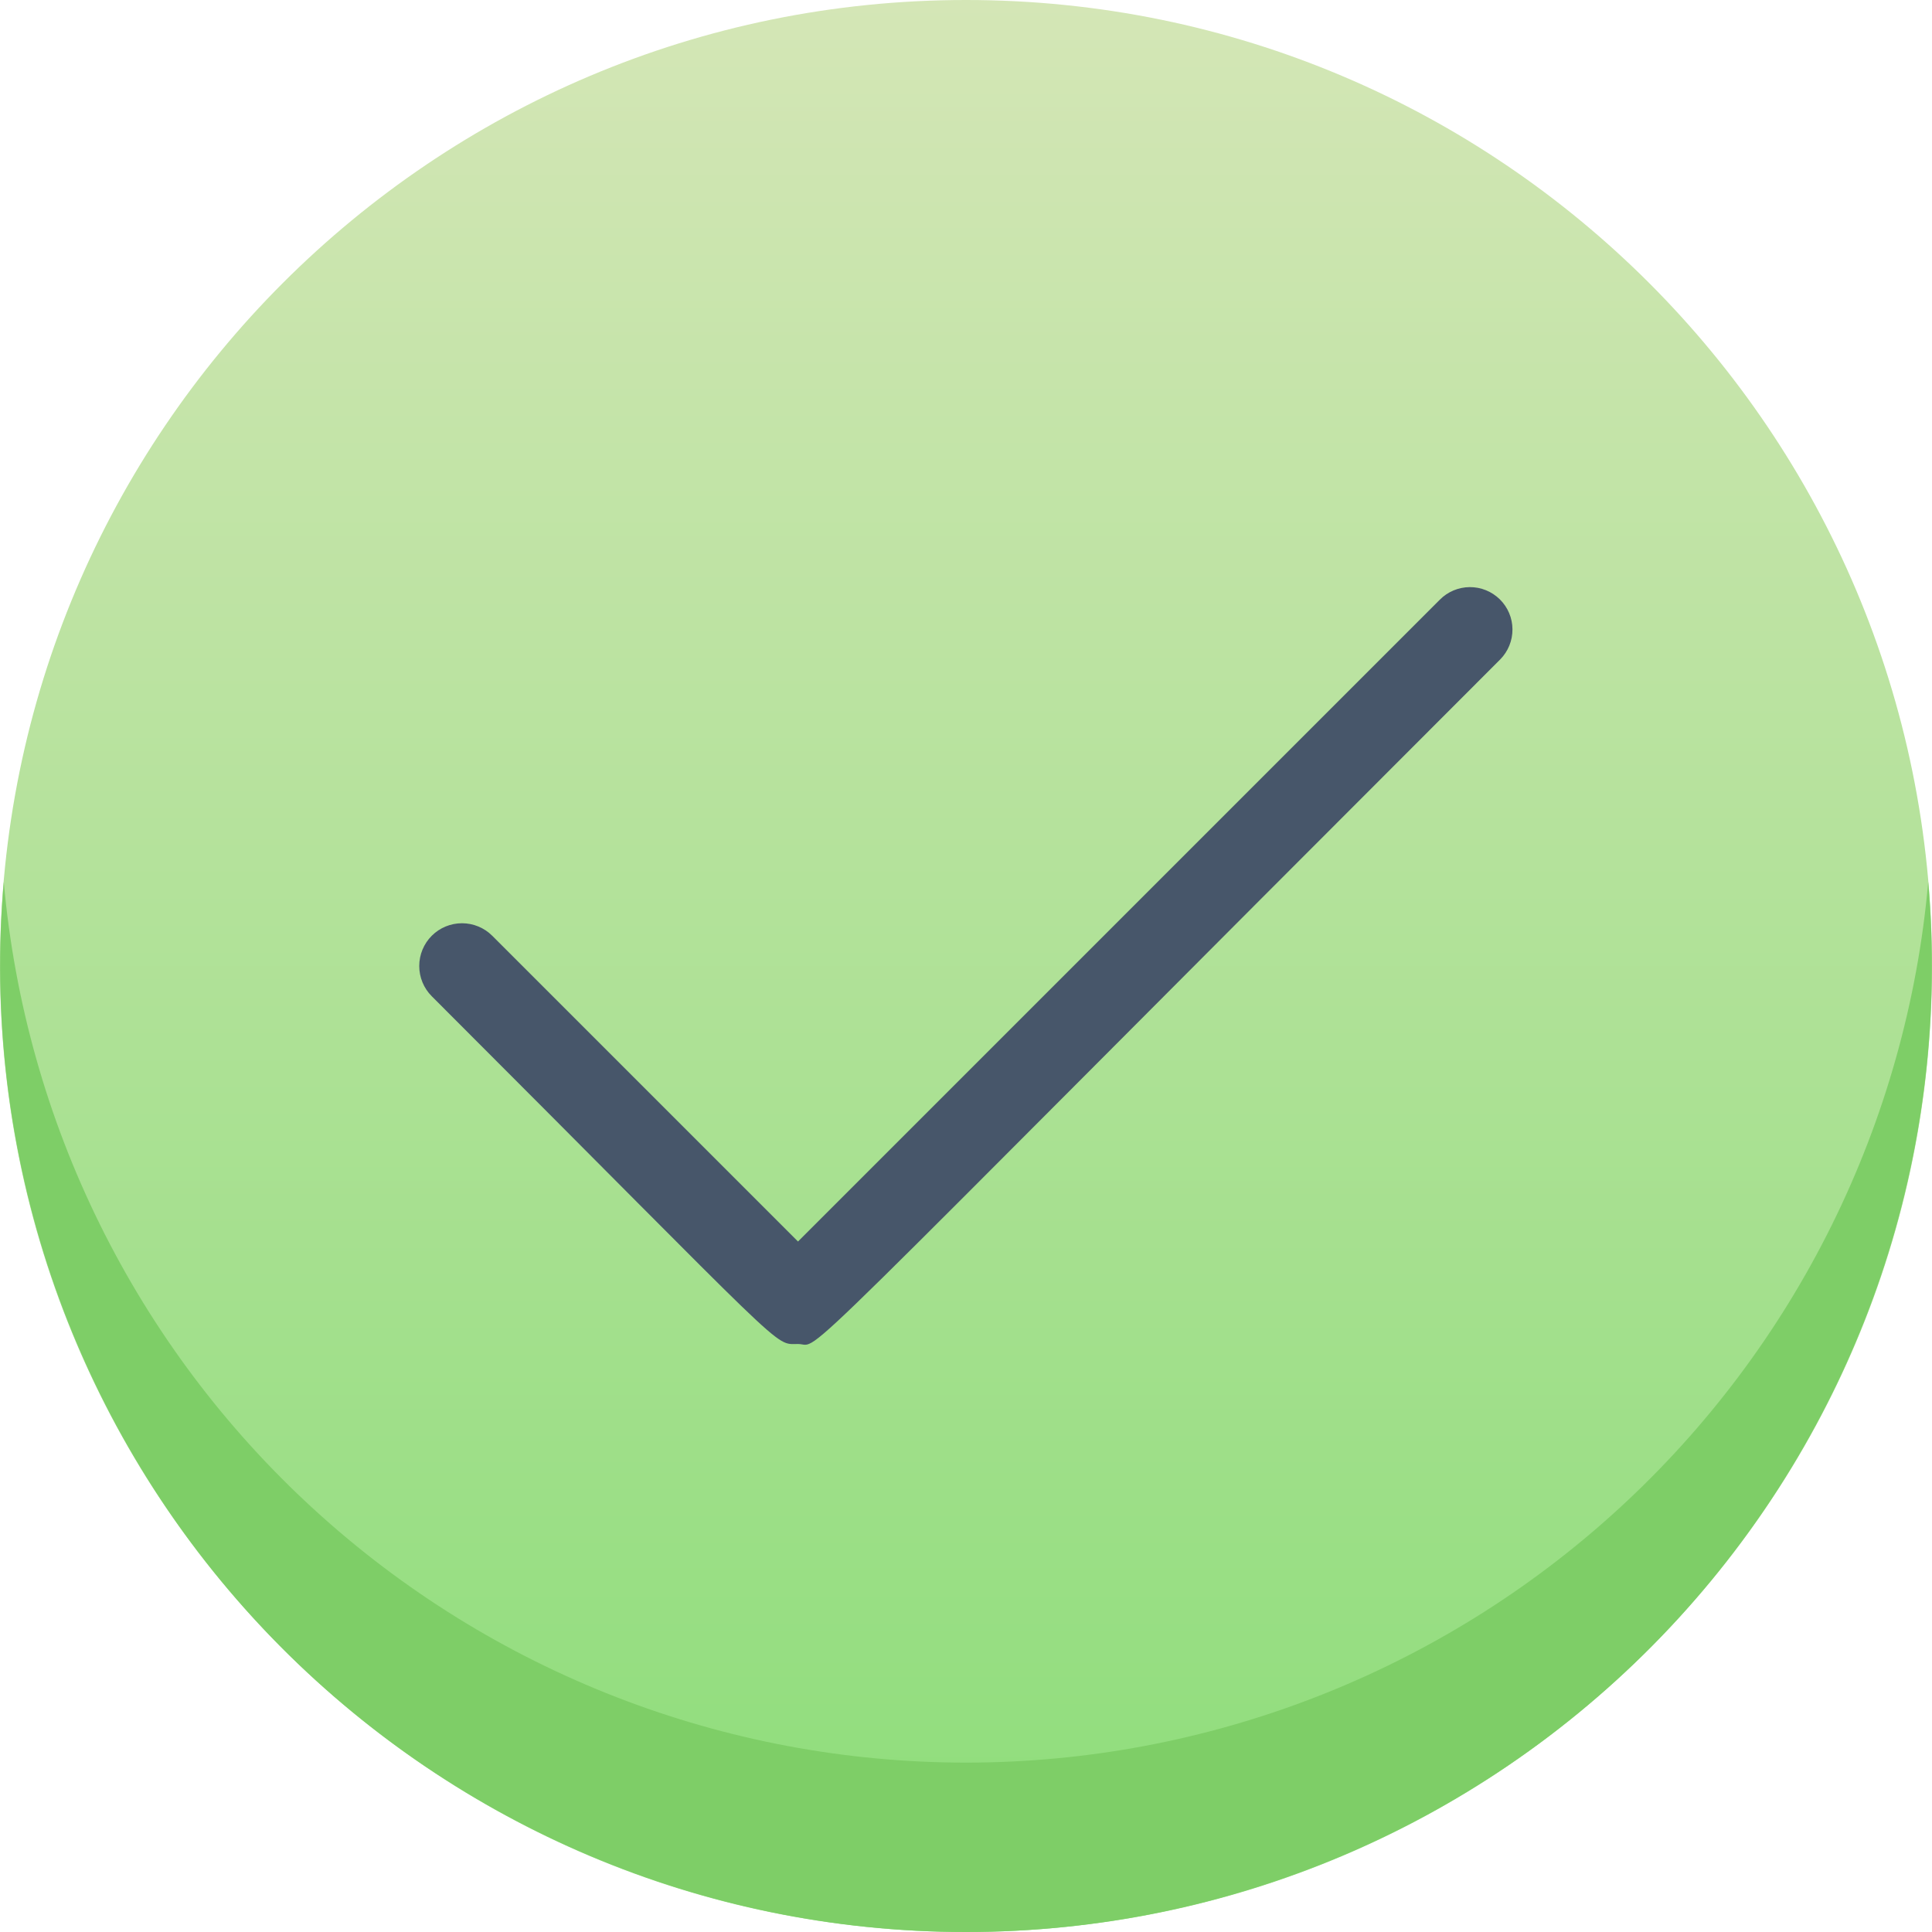 <svg width="46" height="46" viewBox="0 0 46 46" fill="none" xmlns="http://www.w3.org/2000/svg">
<path d="M23 46C35.703 46 46 35.703 46 23C46 10.297 35.703 0 23 0C10.297 0 0 10.297 0 23C0 35.703 10.297 46 23 46Z" fill="url(#paint0_linear_646_33)"/>
<path d="M23 46C19.811 46 16.657 45.336 13.739 44.052C10.82 42.767 8.201 40.89 6.046 38.539C3.892 36.188 2.25 33.415 1.224 30.396C0.199 27.376 -0.187 24.177 0.09 21C0.598 26.726 3.232 32.053 7.472 35.934C11.712 39.815 17.252 41.967 23 41.967C28.748 41.967 34.288 39.815 38.528 35.934C42.769 32.053 45.402 26.726 45.91 21C46.187 24.177 45.801 27.376 44.776 30.396C43.75 33.415 42.108 36.188 39.954 38.539C37.8 40.89 35.18 42.767 32.261 44.052C29.343 45.336 26.189 46 23 46Z" fill="#7ECE67"/>
<path d="M34.28 14.28L19 29.56L11.72 22.28C11.529 22.089 11.27 21.982 11 21.982C10.73 21.982 10.471 22.089 10.28 22.28C10.089 22.471 9.982 22.73 9.982 23C9.982 23.27 10.089 23.529 10.28 23.72C18.91 32.35 18.4 32 19 32C19.6 32 18.2 33.22 35.72 15.7C35.908 15.509 36.013 15.251 36.011 14.983C36.01 14.715 35.901 14.458 35.71 14.27C35.519 14.082 35.261 13.977 34.993 13.979C34.725 13.981 34.468 14.089 34.28 14.28Z" fill="#47566A"/>
<defs>
<linearGradient id="paint0_linear_646_33" x1="23" y1="46" x2="23" y2="0" gradientUnits="userSpaceOnUse">
<stop stop-color="#8CDD79"/>
<stop offset="1" stop-color="#D4E6B6"/>
</linearGradient>
</defs>
</svg>
